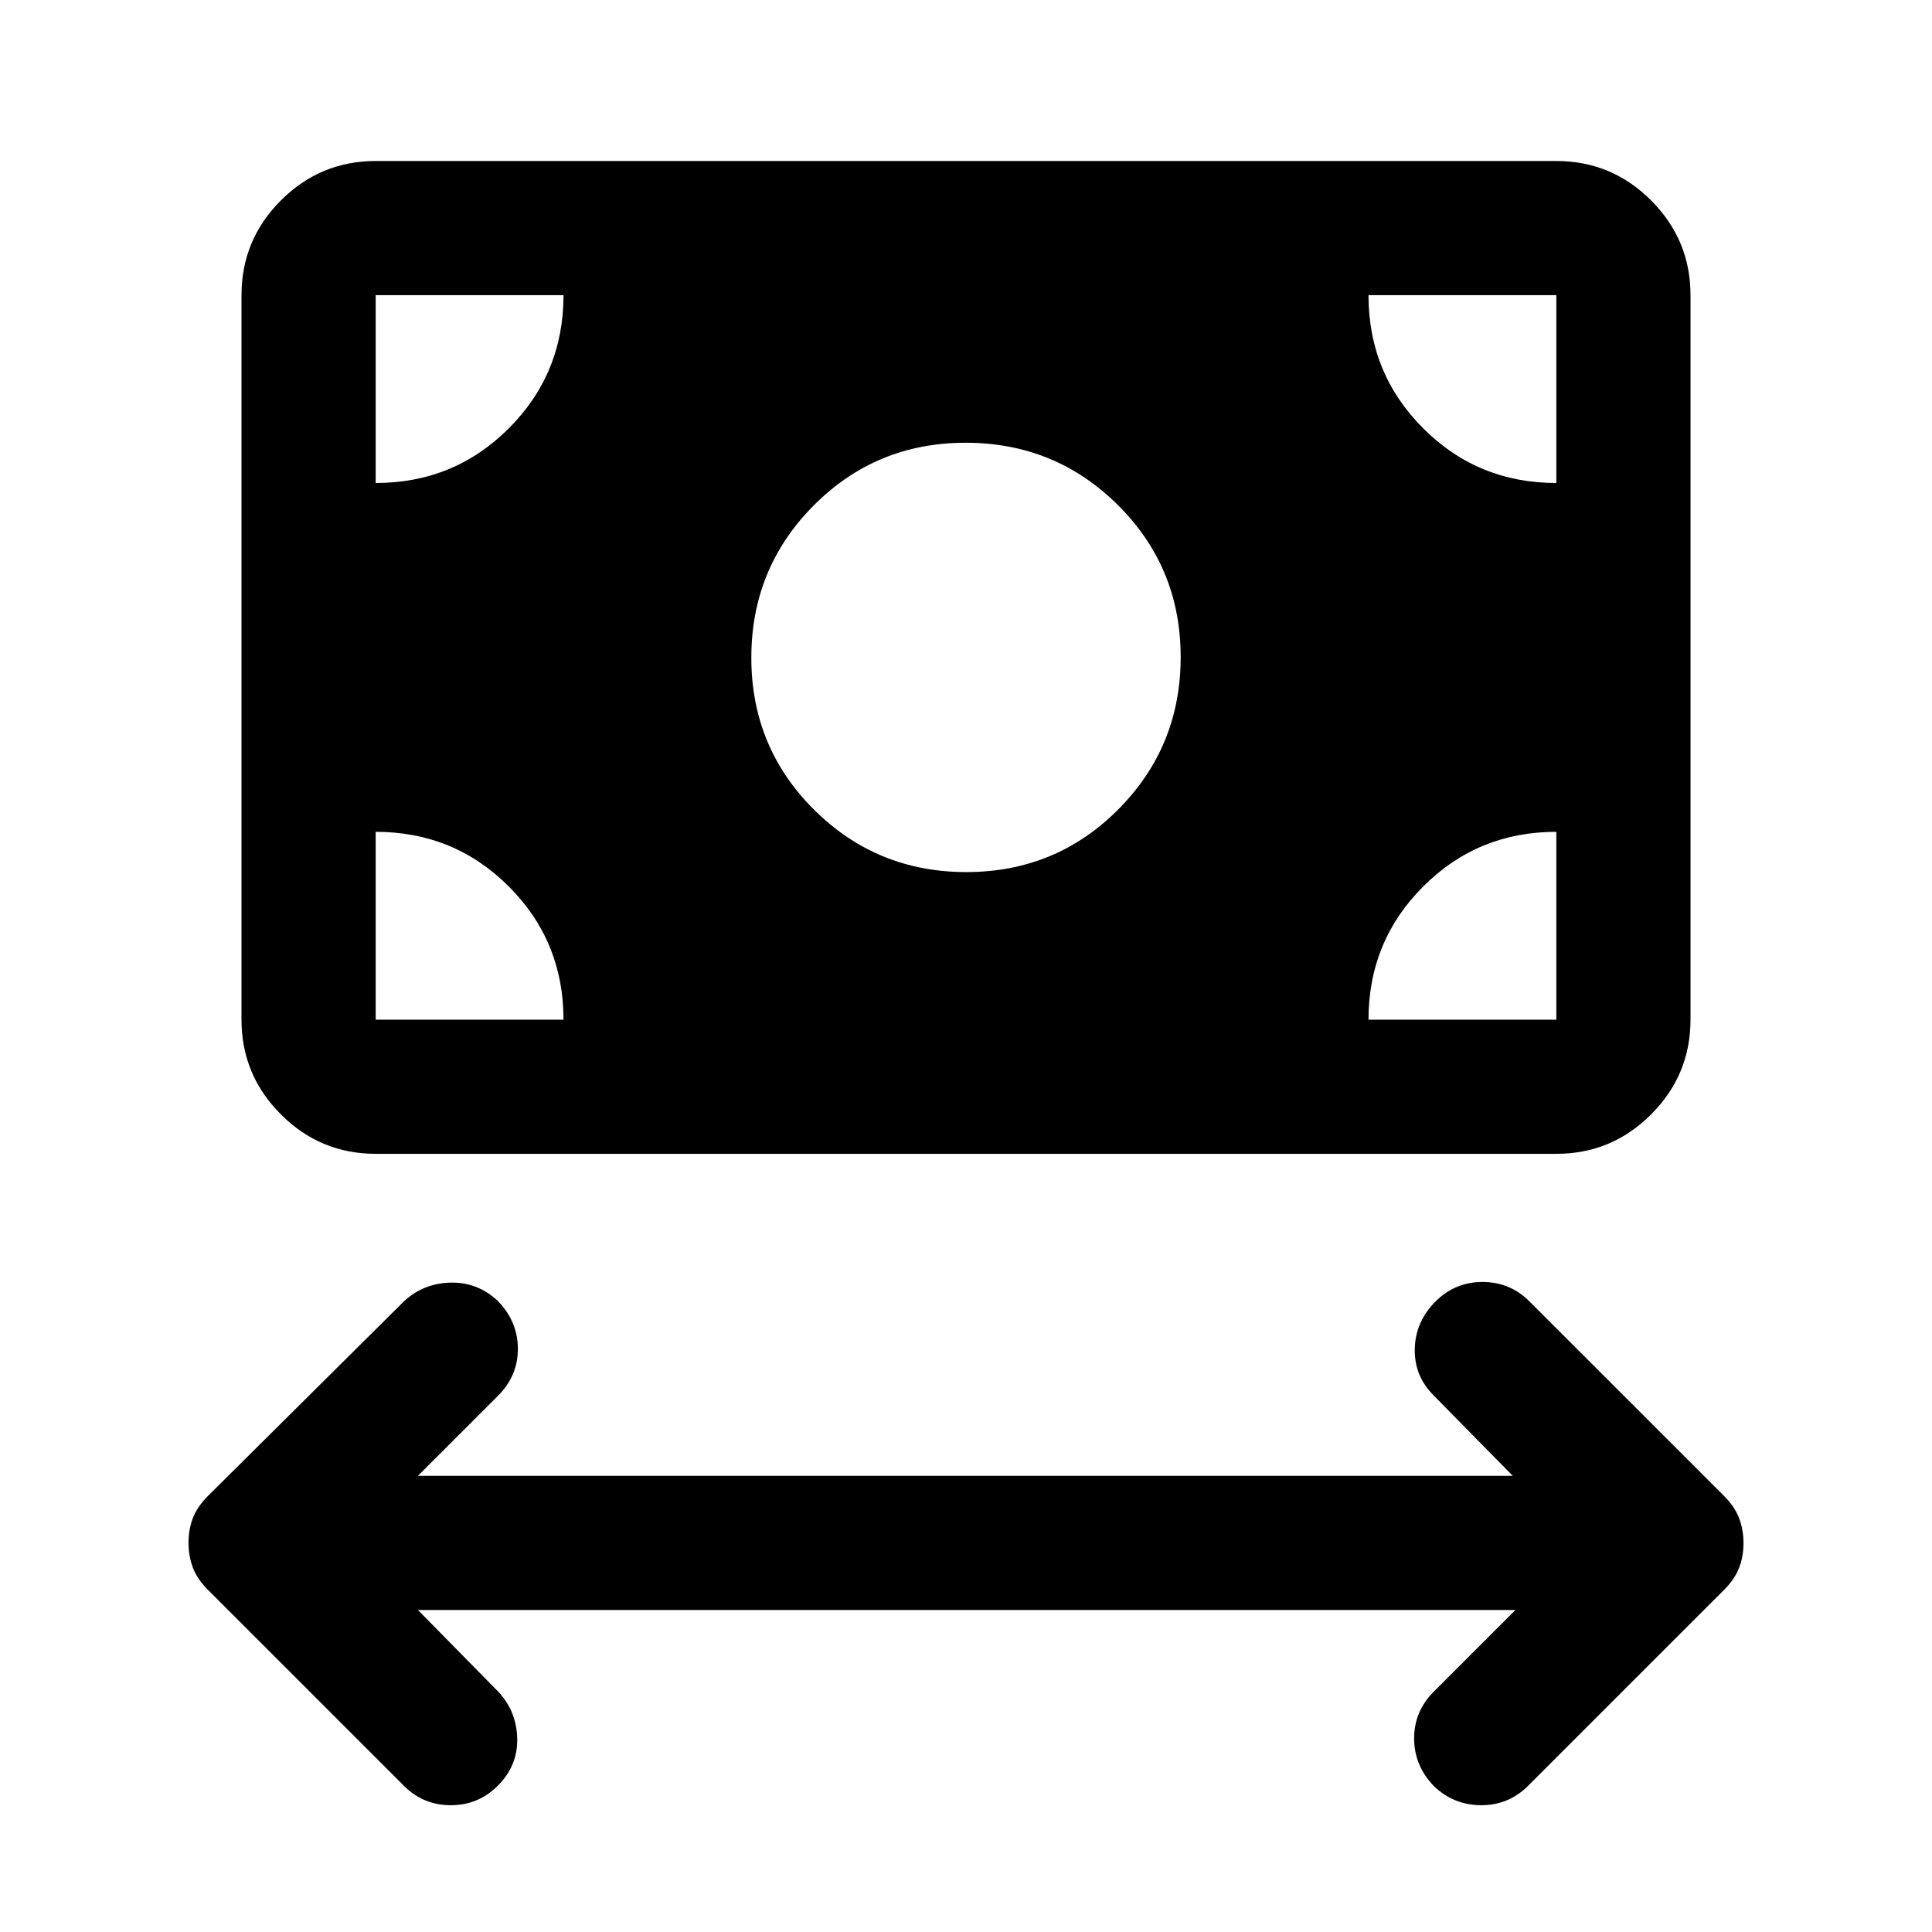 <svg xmlns="http://www.w3.org/2000/svg" height="40" viewBox="0 -960 960 960" width="40"><path d="m207.67-160 40 40.67q9 9.66 9.33 23.16.33 13.5-9.67 23.5Q237.67-63 224-63q-13.67 0-23.33-9.67L103.33-170q-5.33-5.33-7.5-11.09-2.16-5.75-2.16-12.33t2.16-12.25q2.17-5.66 7.5-11l97.34-96.66q9.66-9 23.16-9.34 13.5-.33 23.5 9.08 10 10.26 10 23.82 0 13.57-10 23.44l-39.66 39.66h544l-39.34-40q-9.66-9.66-9.33-23.16.33-13.5 10.33-23.5Q723-323 736.67-323q13.66 0 23.33 9.67l96.67 96.66q5.33 5.34 7.5 11.09 2.16 5.76 2.16 12.34 0 6.57-2.16 12.24-2.17 5.67-7.5 11l-97.34 97.33Q749.67-63 736.06-63q-13.6 0-23.5-9.41-9.89-10.26-9.89-23.82 0-13.57 10-23.44L753-160H207.67Zm272.49-366.67q44.51 0 75.51-31.15 31-31.16 31-75.67 0-44.51-31.16-75.51-31.16-31-75.67-31-44.51 0-75.51 31.16-31 31.15-31 75.66t31.16 75.51q31.16 31 75.67 31Zm-293.49 140q-27.5 0-47.09-19.58Q120-425.83 120-453.33v-360q0-27.5 19.58-47.09Q159.17-880 186.67-880h586.66q27.5 0 47.09 19.58Q840-840.83 840-813.33v360q0 27.5-19.58 47.08-19.59 19.58-47.09 19.58H186.67Zm0-66.66H280q0-39-27.17-66.17-27.16-27.17-66.16-27.17v93.34Zm493.33 0h93.33v-93.34q-39 0-66.16 27.17Q680-492.33 680-453.33ZM773.33-720v-93.33H680q0 39 27.17 66.16Q734.33-720 773.33-720Zm-586.66 0q39 0 66.16-27.17Q280-774.33 280-813.33h-93.33V-720Z"/></svg>